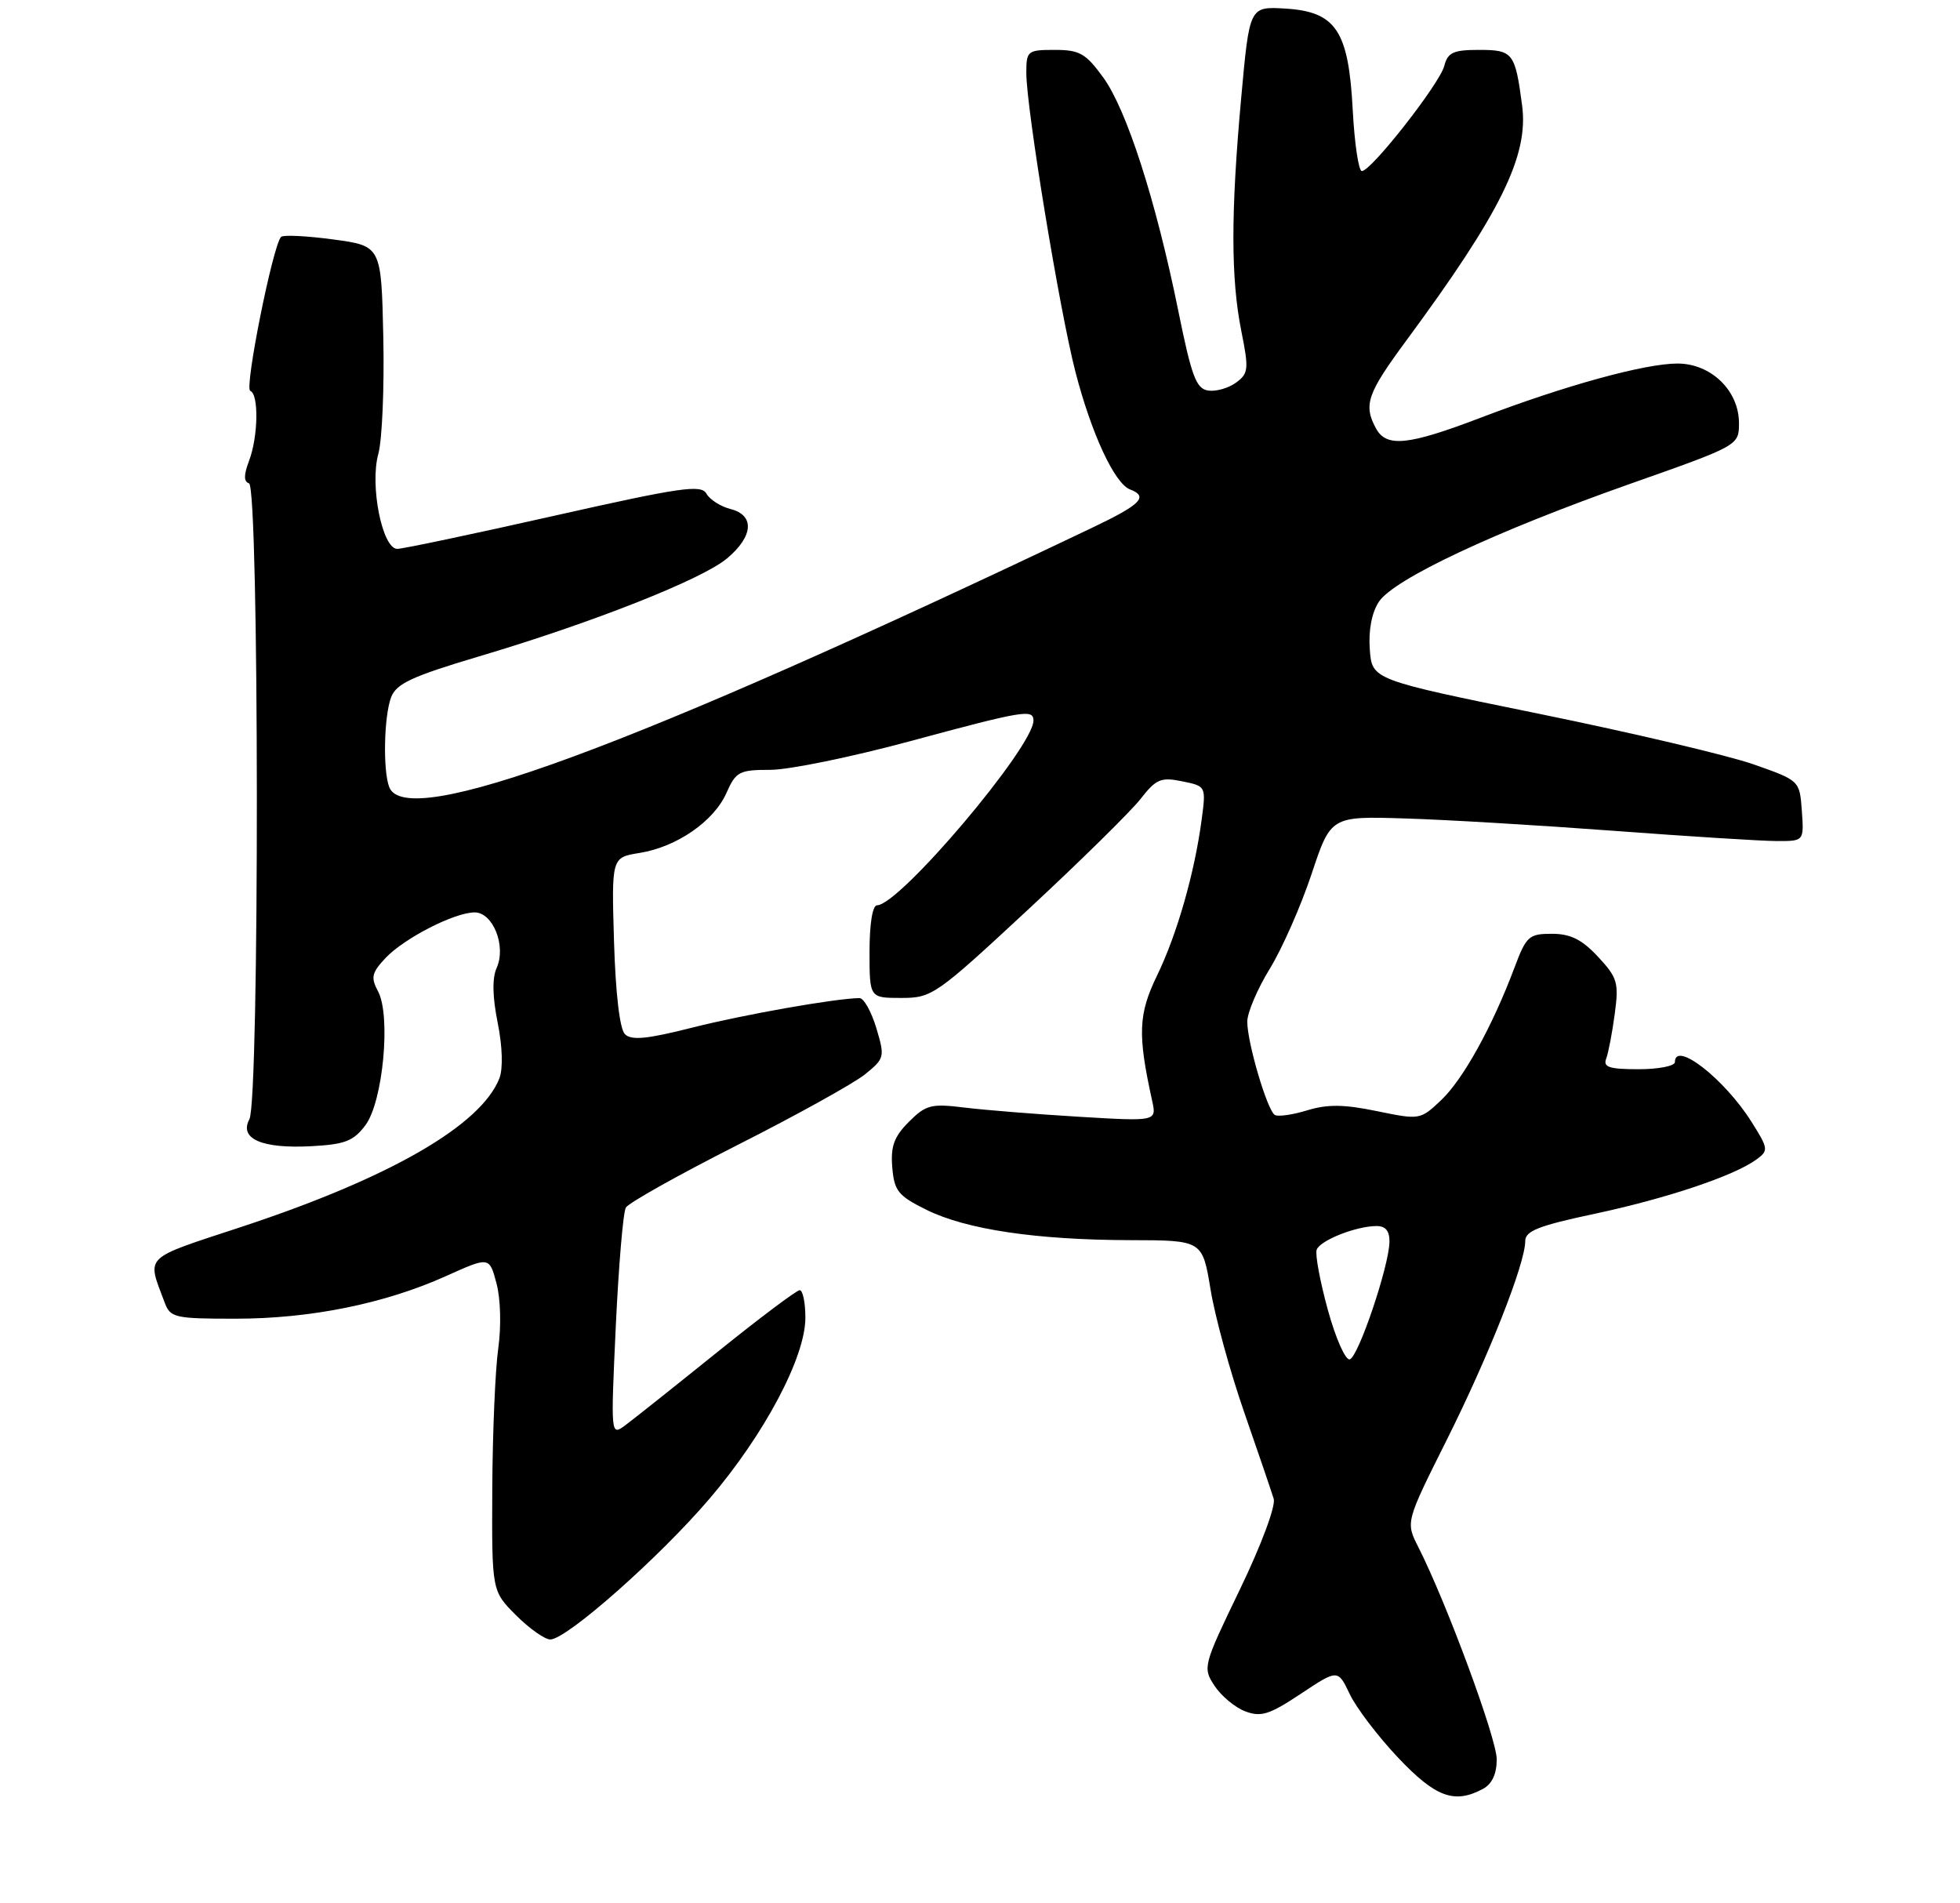 <?xml version="1.0" encoding="UTF-8" standalone="no"?>
<!DOCTYPE svg PUBLIC "-//W3C//DTD SVG 1.1//EN" "http://www.w3.org/Graphics/SVG/1.1/DTD/svg11.dtd" >
<svg xmlns="http://www.w3.org/2000/svg" xmlns:xlink="http://www.w3.org/1999/xlink" version="1.1" viewBox="0 0 275 267">
 <g >
 <path fill="currentColor"
d=" M 208.07 250.96 C 209.34 250.28 210.00 248.87 210.00 246.81 C 210.00 243.90 202.95 224.82 198.99 217.02 C 197.22 213.53 197.22 213.53 202.98 202.02 C 208.88 190.23 214.00 177.27 214.00 174.11 C 214.00 172.69 215.88 171.95 223.75 170.28 C 233.87 168.12 243.30 164.96 246.43 162.67 C 248.16 161.41 248.13 161.16 245.72 157.34 C 241.92 151.33 235.00 145.94 235.00 149.00 C 235.00 149.55 232.70 150.00 229.89 150.00 C 225.78 150.00 224.90 149.71 225.36 148.51 C 225.67 147.69 226.21 144.86 226.56 142.23 C 227.15 137.85 226.94 137.15 224.20 134.21 C 221.94 131.79 220.34 131.00 217.73 131.00 C 214.52 131.00 214.14 131.34 212.49 135.75 C 209.40 143.97 205.30 151.40 202.22 154.32 C 199.27 157.11 199.22 157.12 193.19 155.88 C 188.55 154.92 186.25 154.90 183.40 155.77 C 181.35 156.40 179.31 156.69 178.86 156.41 C 177.80 155.76 175.00 146.28 175.00 143.33 C 175.00 142.07 176.42 138.73 178.15 135.92 C 179.88 133.11 182.51 127.14 184.01 122.65 C 186.72 114.50 186.72 114.50 197.11 114.82 C 202.83 114.99 216.05 115.78 226.50 116.56 C 236.95 117.34 247.21 117.99 249.31 117.99 C 253.11 118.00 253.11 118.00 252.81 113.75 C 252.50 109.50 252.50 109.50 246.00 107.22 C 242.43 105.97 228.93 102.79 216.00 100.15 C 192.50 95.36 192.50 95.36 192.19 91.10 C 191.99 88.43 192.47 85.93 193.46 84.43 C 195.55 81.24 209.83 74.54 228.74 67.87 C 243.95 62.51 243.97 62.49 243.99 59.40 C 244.01 54.82 240.08 51.00 235.36 51.00 C 230.78 51.00 219.56 54.09 207.72 58.61 C 197.53 62.50 194.50 62.80 193.04 60.07 C 191.28 56.78 191.82 55.22 197.34 47.74 C 210.59 29.78 214.50 21.83 213.56 14.78 C 212.58 7.38 212.28 7.00 207.50 7.00 C 203.90 7.00 203.13 7.36 202.64 9.25 C 202.00 11.74 192.39 24.00 191.08 24.00 C 190.62 24.00 190.05 20.16 189.80 15.48 C 189.22 4.28 187.45 1.63 180.30 1.20 C 175.31 0.91 175.31 0.91 174.15 13.70 C 172.68 29.86 172.69 39.10 174.17 46.47 C 175.24 51.80 175.17 52.40 173.42 53.68 C 172.37 54.45 170.62 54.95 169.52 54.79 C 167.83 54.54 167.19 52.83 165.31 43.55 C 162.18 28.13 158.09 15.43 154.80 10.88 C 152.34 7.49 151.48 7.00 147.99 7.00 C 144.15 7.00 144.00 7.13 144.00 10.25 C 144.01 15.23 148.66 43.54 150.89 52.17 C 153.13 60.83 156.38 67.83 158.55 68.66 C 161.18 69.67 160.09 70.77 153.25 74.03 C 88.37 104.96 56.96 116.55 54.61 110.42 C 53.71 108.07 53.87 100.47 54.88 97.81 C 55.61 95.91 57.79 94.89 67.13 92.11 C 83.13 87.36 98.52 81.28 102.02 78.33 C 105.72 75.22 105.91 72.27 102.49 71.41 C 101.11 71.06 99.59 70.09 99.12 69.26 C 98.39 67.94 95.57 68.35 77.70 72.37 C 66.39 74.92 56.51 77.00 55.74 77.00 C 53.64 77.00 51.86 68.10 53.08 63.68 C 53.62 61.72 53.93 54.36 53.78 47.31 C 53.50 34.50 53.50 34.50 46.74 33.59 C 43.03 33.09 39.74 32.93 39.44 33.23 C 38.29 34.37 34.26 54.52 35.11 54.83 C 36.33 55.29 36.23 61.26 34.94 64.66 C 34.19 66.64 34.19 67.56 34.94 67.81 C 36.37 68.29 36.42 154.35 34.99 157.02 C 33.52 159.76 36.75 161.17 43.67 160.80 C 48.41 160.55 49.61 160.08 51.28 157.84 C 53.74 154.54 54.87 142.49 53.04 139.07 C 52.00 137.13 52.15 136.47 54.08 134.41 C 56.71 131.62 63.77 128.00 66.60 128.00 C 69.17 128.00 71.05 132.72 69.69 135.77 C 69.04 137.22 69.09 139.81 69.83 143.49 C 70.50 146.83 70.59 149.92 70.07 151.27 C 67.48 157.88 54.71 165.24 33.93 172.10 C 19.88 176.73 20.60 176.03 23.11 182.75 C 23.90 184.86 24.53 185.00 33.03 185.00 C 43.57 185.00 53.98 182.89 62.58 179.02 C 68.66 176.28 68.66 176.28 69.66 180.04 C 70.24 182.20 70.34 186.07 69.91 189.15 C 69.49 192.09 69.11 200.96 69.07 208.85 C 69.00 223.20 69.00 223.20 72.40 226.60 C 74.27 228.47 76.44 230.00 77.21 230.00 C 79.50 230.00 92.55 218.46 99.56 210.24 C 107.27 201.21 113.00 190.39 113.00 184.87 C 113.00 182.74 112.64 181.00 112.20 181.00 C 111.77 181.00 106.53 184.94 100.56 189.75 C 94.59 194.56 88.80 199.16 87.69 199.98 C 85.69 201.45 85.69 201.37 86.40 186.03 C 86.80 177.55 87.43 170.07 87.81 169.41 C 88.19 168.75 95.25 164.80 103.50 160.62 C 111.75 156.45 119.78 151.99 121.35 150.73 C 124.12 148.49 124.17 148.30 122.95 144.21 C 122.25 141.90 121.19 140.01 120.59 140.02 C 117.10 140.08 104.34 142.34 97.18 144.15 C 90.79 145.77 88.59 145.99 87.68 145.08 C 86.95 144.35 86.37 139.38 86.15 132.09 C 85.80 120.29 85.80 120.29 89.73 119.66 C 94.94 118.83 100.17 115.22 101.93 111.23 C 103.25 108.25 103.72 108.00 108.09 108.00 C 110.69 108.00 119.48 106.20 127.62 104.00 C 143.65 99.67 145.00 99.45 145.00 101.09 C 145.00 104.79 126.20 127.00 123.06 127.00 C 122.42 127.00 122.00 129.59 122.00 133.50 C 122.00 140.00 122.00 140.00 126.45 140.00 C 130.77 140.00 131.32 139.61 144.23 127.62 C 151.56 120.82 158.67 113.82 160.03 112.08 C 162.21 109.28 162.89 109.00 165.86 109.61 C 169.22 110.29 169.22 110.30 168.60 114.99 C 167.60 122.48 165.15 131.07 162.34 136.86 C 159.71 142.29 159.60 145.09 161.65 154.41 C 162.29 157.32 162.29 157.32 151.40 156.67 C 145.40 156.31 138.18 155.73 135.33 155.38 C 130.65 154.80 129.92 154.99 127.52 157.38 C 125.44 159.47 124.95 160.81 125.19 163.76 C 125.47 167.08 126.00 167.75 130.00 169.73 C 135.59 172.49 145.43 173.95 158.60 173.98 C 168.71 174.00 168.71 174.00 169.85 180.91 C 170.47 184.71 172.60 192.47 174.58 198.16 C 176.56 203.85 178.41 209.30 178.71 210.27 C 179.01 211.28 176.97 216.75 173.97 222.97 C 168.80 233.68 168.73 233.94 170.40 236.49 C 171.34 237.92 173.28 239.54 174.71 240.08 C 176.93 240.92 178.10 240.55 182.51 237.62 C 187.71 234.17 187.71 234.17 189.38 237.67 C 190.30 239.60 193.35 243.61 196.17 246.59 C 201.42 252.14 204.06 253.11 208.07 250.96 Z  M 186.31 183.78 C 185.21 179.78 184.50 175.97 184.74 175.32 C 185.21 174.01 190.29 172.00 193.15 172.00 C 194.42 172.00 194.98 172.71 194.95 174.25 C 194.87 177.68 190.61 190.30 189.39 190.70 C 188.80 190.90 187.42 187.81 186.31 183.78 Z "/>
</g>
</svg>